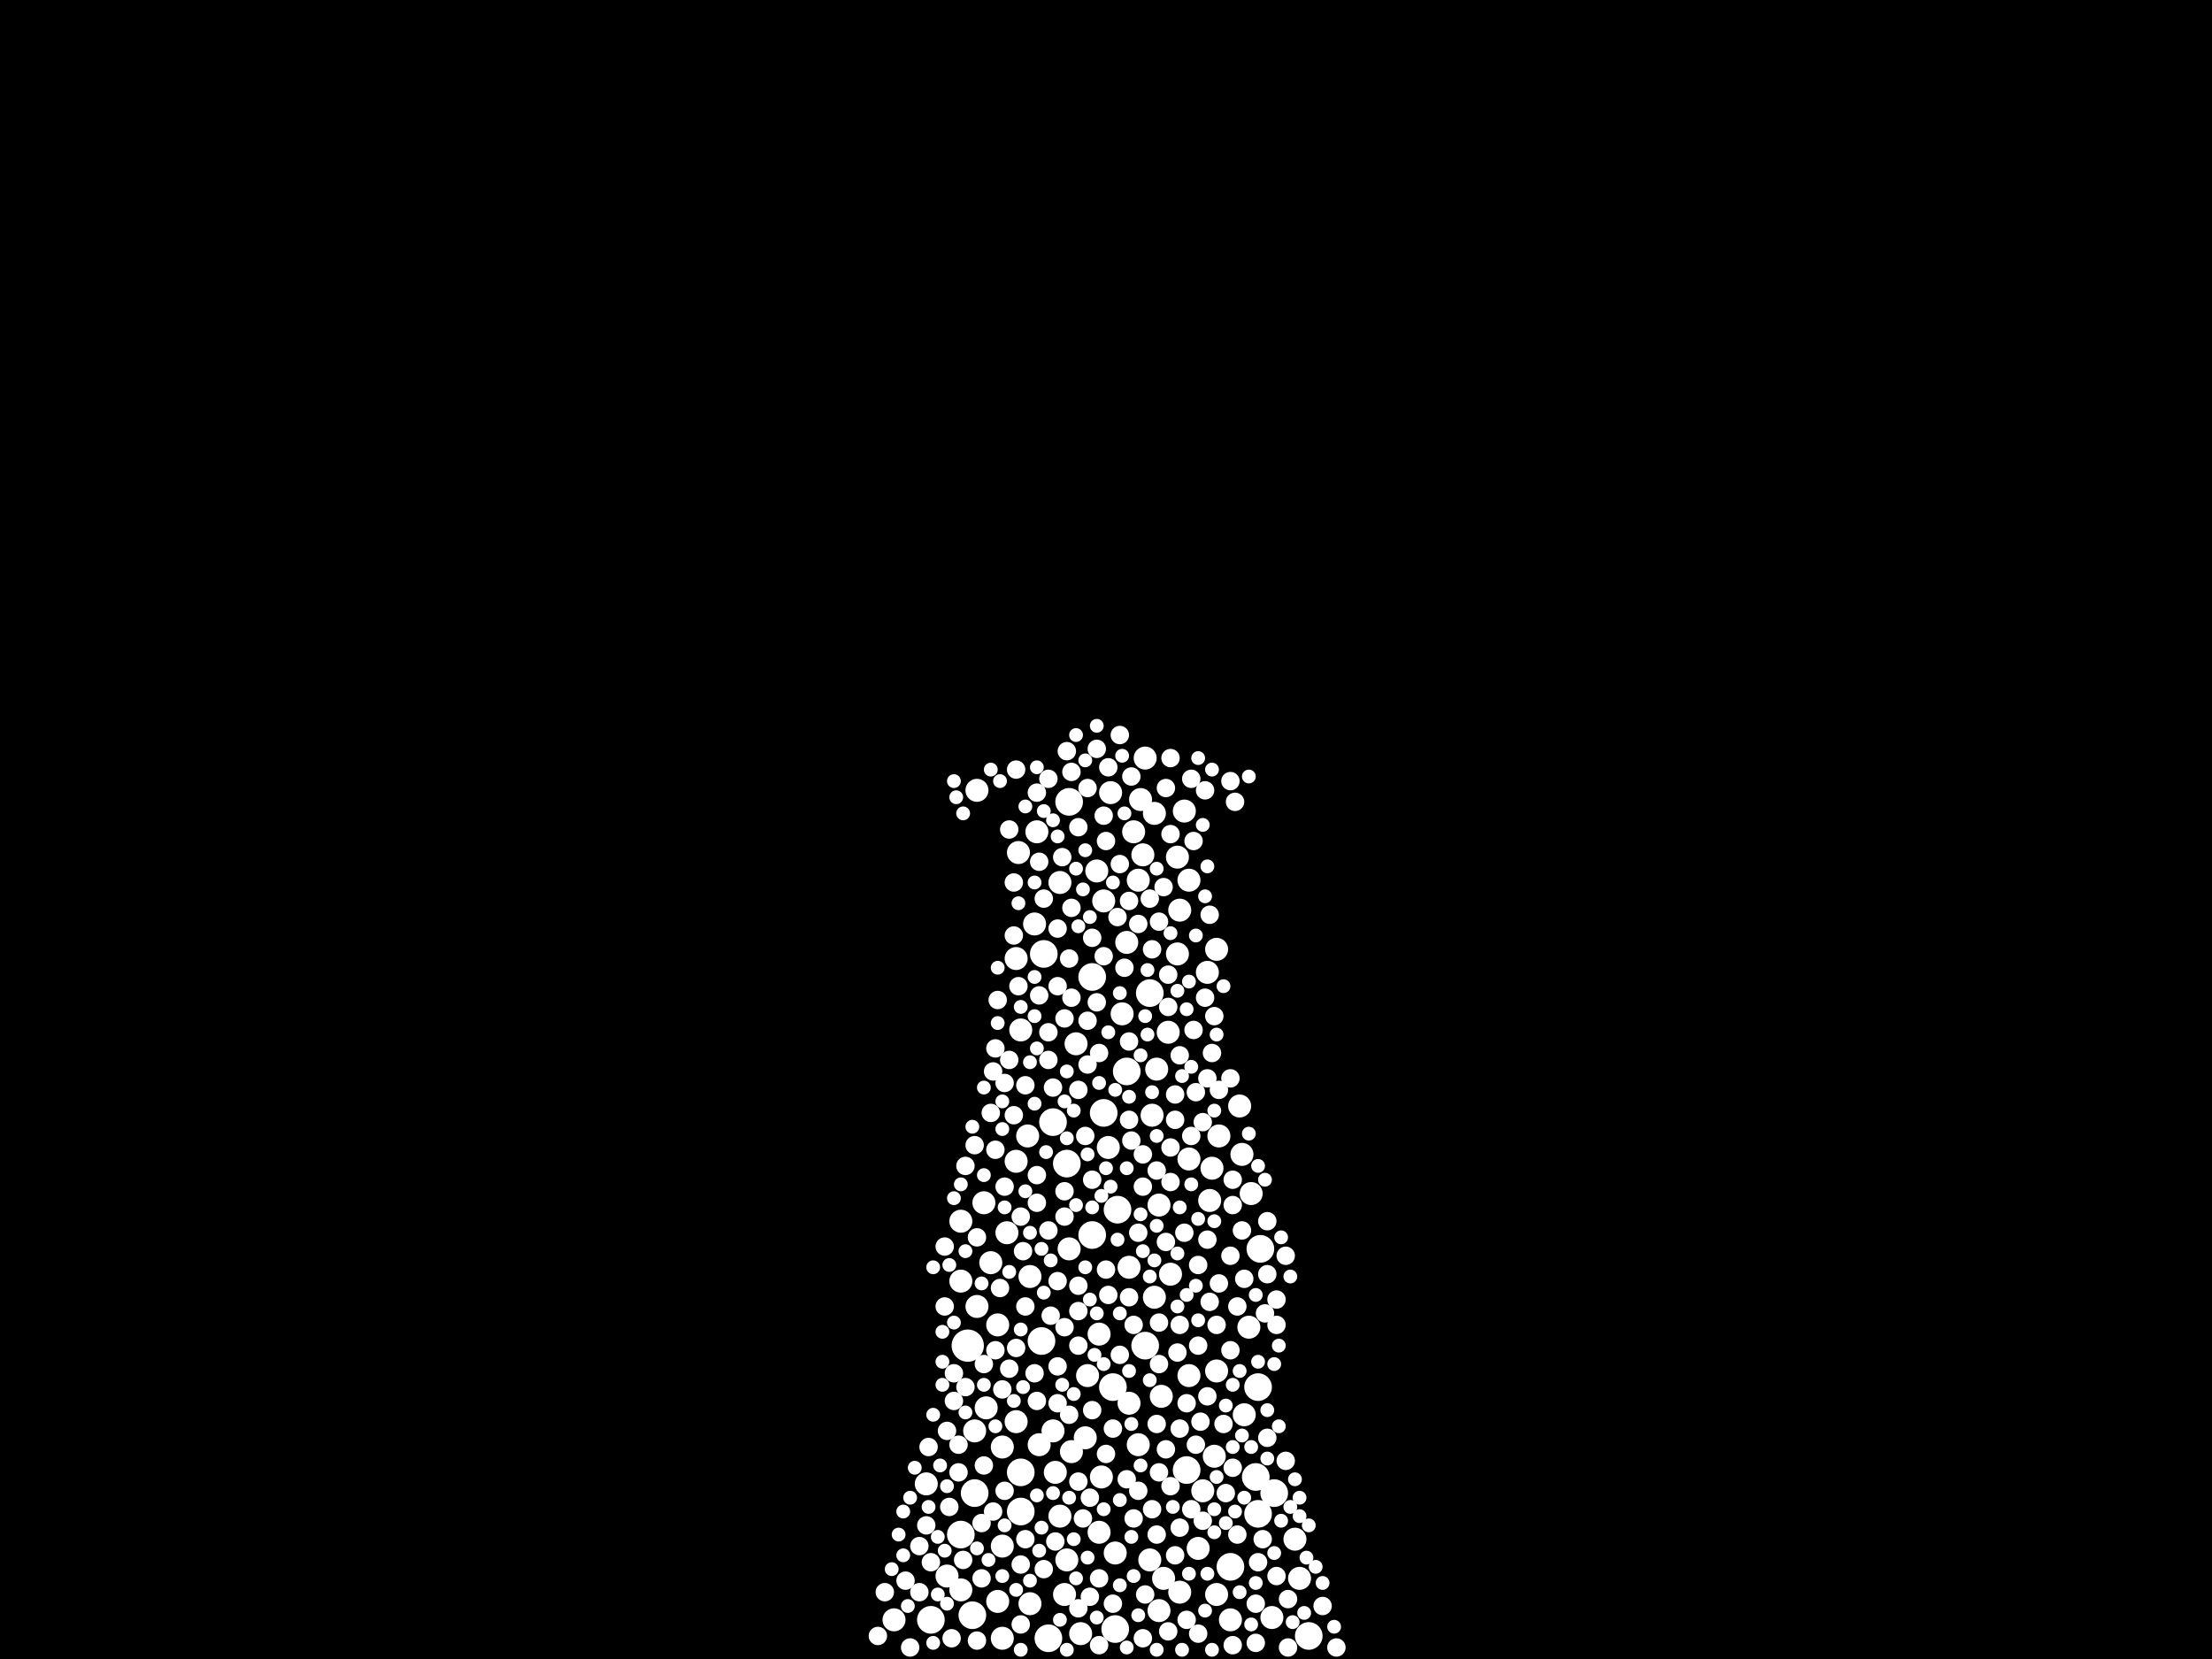 <?xml version="1.0" encoding="utf-8"?>
<svg xmlns="http://www.w3.org/2000/svg"
     xmlns:xlink="http://www.w3.org/1999/xlink" width="1920" height="1440" >

            <defs>
            <style type="text/css"><![CDATA[
circle {stroke: none;}
.c0 {fill: #FFFFFF;}
]]></style>
            </defs>
<rect x="0" y="0" width="1920" height="1440" fill="black"/>
<circle cx="840" cy="1168" r="14" class="c0"/>
<circle cx="1136" cy="1420" r="12" class="c0"/>
<circle cx="910" cy="1422" r="12" class="c0"/>
<circle cx="808" cy="1406" r="12" class="c0"/>
<circle cx="928" cy="696" r="12" class="c0"/>
<circle cx="958" cy="966" r="12" class="c0"/>
<circle cx="904" cy="1164" r="12" class="c0"/>
<circle cx="914" cy="974" r="12" class="c0"/>
<circle cx="926" cy="1010" r="12" class="c0"/>
<circle cx="1092" cy="1204" r="12" class="c0"/>
<circle cx="886" cy="1312" r="12" class="c0"/>
<circle cx="886" cy="1278" r="12" class="c0"/>
<circle cx="1092" cy="1314" r="12" class="c0"/>
<circle cx="978" cy="930" r="12" class="c0"/>
<circle cx="966" cy="1204" r="12" class="c0"/>
<circle cx="1094" cy="1084" r="12" class="c0"/>
<circle cx="948" cy="848" r="12" class="c0"/>
<circle cx="834" cy="1332" r="12" class="c0"/>
<circle cx="970" cy="1050" r="12" class="c0"/>
<circle cx="844" cy="1402" r="12" class="c0"/>
<circle cx="994" cy="1168" r="12" class="c0"/>
<circle cx="1068" cy="1360" r="12" class="c0"/>
<circle cx="1090" cy="1282" r="12" class="c0"/>
<circle cx="948" cy="1072" r="12" class="c0"/>
<circle cx="1106" cy="1296" r="12" class="c0"/>
<circle cx="998" cy="862" r="12" class="c0"/>
<circle cx="906" cy="828" r="12" class="c0"/>
<circle cx="846" cy="1296" r="12" class="c0"/>
<circle cx="968" cy="1414" r="12" class="c0"/>
<circle cx="1030" cy="1276" r="12" class="c0"/>
<circle cx="1032" cy="764" r="10" class="c0"/>
<circle cx="988" cy="764" r="10" class="c0"/>
<circle cx="1002" cy="706" r="10" class="c0"/>
<circle cx="984" cy="722" r="10" class="c0"/>
<circle cx="944" cy="1194" r="10" class="c0"/>
<circle cx="1032" cy="1194" r="10" class="c0"/>
<circle cx="924" cy="1384" r="10" class="c0"/>
<circle cx="848" cy="686" r="10" class="c0"/>
<circle cx="990" cy="694" r="10" class="c0"/>
<circle cx="1028" cy="704" r="10" class="c0"/>
<circle cx="920" cy="766" r="10" class="c0"/>
<circle cx="902" cy="1254" r="10" class="c0"/>
<circle cx="892" cy="986" r="10" class="c0"/>
<circle cx="1050" cy="1042" r="10" class="c0"/>
<circle cx="1014" cy="896" r="10" class="c0"/>
<circle cx="776" cy="1406" r="10" class="c0"/>
<circle cx="1006" cy="1046" r="10" class="c0"/>
<circle cx="848" cy="1134" r="10" class="c0"/>
<circle cx="870" cy="1256" r="10" class="c0"/>
<circle cx="1016" cy="1106" r="10" class="c0"/>
<circle cx="934" cy="906" r="10" class="c0"/>
<circle cx="1000" cy="968" r="10" class="c0"/>
<circle cx="854" cy="1044" r="10" class="c0"/>
<circle cx="866" cy="1150" r="10" class="c0"/>
<circle cx="804" cy="1288" r="10" class="c0"/>
<circle cx="1078" cy="1002" r="10" class="c0"/>
<circle cx="958" cy="782" r="10" class="c0"/>
<circle cx="834" cy="1112" r="10" class="c0"/>
<circle cx="894" cy="1392" r="10" class="c0"/>
<circle cx="942" cy="1248" r="10" class="c0"/>
<circle cx="1040" cy="1344" r="10" class="c0"/>
<circle cx="1044" cy="1294" r="10" class="c0"/>
<circle cx="882" cy="832" r="10" class="c0"/>
<circle cx="1056" cy="1384" r="10" class="c0"/>
<circle cx="1022" cy="828" r="10" class="c0"/>
<circle cx="894" cy="1108" r="10" class="c0"/>
<circle cx="988" cy="1254" r="10" class="c0"/>
<circle cx="1056" cy="1190" r="10" class="c0"/>
<circle cx="928" cy="1084" r="10" class="c0"/>
<circle cx="1002" cy="1126" r="10" class="c0"/>
<circle cx="898" cy="802" r="10" class="c0"/>
<circle cx="1004" cy="928" r="10" class="c0"/>
<circle cx="968" cy="1348" r="10" class="c0"/>
<circle cx="954" cy="1330" r="10" class="c0"/>
<circle cx="980" cy="1218" r="10" class="c0"/>
<circle cx="870" cy="1342" r="10" class="c0"/>
<circle cx="1084" cy="1152" r="10" class="c0"/>
<circle cx="930" cy="1260" r="10" class="c0"/>
<circle cx="926" cy="1354" r="10" class="c0"/>
<circle cx="962" cy="996" r="10" class="c0"/>
<circle cx="1058" cy="986" r="10" class="c0"/>
<circle cx="900" cy="722" r="10" class="c0"/>
<circle cx="1054" cy="1264" r="10" class="c0"/>
<circle cx="870" cy="1422" r="10" class="c0"/>
<circle cx="920" cy="1316" r="10" class="c0"/>
<circle cx="1022" cy="744" r="10" class="c0"/>
<circle cx="1086" cy="1036" r="10" class="c0"/>
<circle cx="1068" cy="1406" r="10" class="c0"/>
<circle cx="856" cy="1222" r="10" class="c0"/>
<circle cx="1032" cy="1006" r="10" class="c0"/>
<circle cx="1052" cy="1014" r="10" class="c0"/>
<circle cx="938" cy="1418" r="10" class="c0"/>
<circle cx="1104" cy="1404" r="10" class="c0"/>
<circle cx="994" cy="658" r="10" class="c0"/>
<circle cx="978" cy="818" r="10" class="c0"/>
<circle cx="846" cy="1242" r="10" class="c0"/>
<circle cx="1008" cy="1212" r="10" class="c0"/>
<circle cx="980" cy="1100" r="10" class="c0"/>
<circle cx="974" cy="880" r="10" class="c0"/>
<circle cx="834" cy="1380" r="10" class="c0"/>
<circle cx="954" cy="1158" r="10" class="c0"/>
<circle cx="956" cy="1282" r="10" class="c0"/>
<circle cx="886" cy="894" r="10" class="c0"/>
<circle cx="1056" cy="824" r="10" class="c0"/>
<circle cx="914" cy="1242" r="10" class="c0"/>
<circle cx="822" cy="1368" r="10" class="c0"/>
<circle cx="834" cy="1060" r="10" class="c0"/>
<circle cx="1024" cy="790" r="10" class="c0"/>
<circle cx="1076" cy="960" r="10" class="c0"/>
<circle cx="1124" cy="1336" r="10" class="c0"/>
<circle cx="860" cy="1096" r="10" class="c0"/>
<circle cx="916" cy="1278" r="10" class="c0"/>
<circle cx="866" cy="1390" r="10" class="c0"/>
<circle cx="1010" cy="1370" r="10" class="c0"/>
<circle cx="952" cy="756" r="10" class="c0"/>
<circle cx="1006" cy="1398" r="10" class="c0"/>
<circle cx="882" cy="1008" r="10" class="c0"/>
<circle cx="964" cy="688" r="10" class="c0"/>
<circle cx="1128" cy="1370" r="10" class="c0"/>
<circle cx="1024" cy="1382" r="10" class="c0"/>
<circle cx="874" cy="1070" r="10" class="c0"/>
<circle cx="992" cy="742" r="10" class="c0"/>
<circle cx="998" cy="1354" r="10" class="c0"/>
<circle cx="884" cy="740" r="10" class="c0"/>
<circle cx="1048" cy="844" r="10" class="c0"/>
<circle cx="1080" cy="1228" r="10" class="c0"/>
<circle cx="882" cy="1234" r="10" class="c0"/>
<circle cx="1040" cy="1418" r="8" class="c0"/>
<circle cx="954" cy="1370" r="8" class="c0"/>
<circle cx="910" cy="676" r="8" class="c0"/>
<circle cx="962" cy="666" r="8" class="c0"/>
<circle cx="944" cy="924" r="8" class="c0"/>
<circle cx="910" cy="920" r="8" class="c0"/>
<circle cx="1004" cy="1236" r="8" class="c0"/>
<circle cx="902" cy="864" r="8" class="c0"/>
<circle cx="804" cy="1324" r="8" class="c0"/>
<circle cx="820" cy="1082" r="8" class="c0"/>
<circle cx="914" cy="944" r="8" class="c0"/>
<circle cx="890" cy="942" r="8" class="c0"/>
<circle cx="1148" cy="1394" r="8" class="c0"/>
<circle cx="966" cy="1240" r="8" class="c0"/>
<circle cx="972" cy="638" r="8" class="c0"/>
<circle cx="1012" cy="684" r="8" class="c0"/>
<circle cx="984" cy="1318" r="8" class="c0"/>
<circle cx="1028" cy="1070" r="8" class="c0"/>
<circle cx="1034" cy="676" r="8" class="c0"/>
<circle cx="924" cy="884" r="8" class="c0"/>
<circle cx="992" cy="1002" r="8" class="c0"/>
<circle cx="838" cy="1012" r="8" class="c0"/>
<circle cx="1038" cy="948" r="8" class="c0"/>
<circle cx="876" cy="1188" r="8" class="c0"/>
<circle cx="886" cy="1358" r="8" class="c0"/>
<circle cx="954" cy="914" r="8" class="c0"/>
<circle cx="936" cy="946" r="8" class="c0"/>
<circle cx="1044" cy="1320" r="8" class="c0"/>
<circle cx="828" cy="1192" r="8" class="c0"/>
<circle cx="1040" cy="1168" r="8" class="c0"/>
<circle cx="798" cy="1382" r="8" class="c0"/>
<circle cx="918" cy="1218" r="8" class="c0"/>
<circle cx="1014" cy="874" r="8" class="c0"/>
<circle cx="1048" cy="1212" r="8" class="c0"/>
<circle cx="888" cy="1086" r="8" class="c0"/>
<circle cx="928" cy="832" r="8" class="c0"/>
<circle cx="988" cy="1294" r="8" class="c0"/>
<circle cx="828" cy="1216" r="8" class="c0"/>
<circle cx="860" cy="966" r="8" class="c0"/>
<circle cx="924" cy="1152" r="8" class="c0"/>
<circle cx="1116" cy="1268" r="8" class="c0"/>
<circle cx="984" cy="1150" r="8" class="c0"/>
<circle cx="836" cy="1354" r="8" class="c0"/>
<circle cx="930" cy="788" r="8" class="c0"/>
<circle cx="846" cy="994" r="8" class="c0"/>
<circle cx="1058" cy="946" r="8" class="c0"/>
<circle cx="992" cy="1030" r="8" class="c0"/>
<circle cx="900" cy="1216" r="8" class="c0"/>
<circle cx="1068" cy="1090" r="8" class="c0"/>
<circle cx="880" cy="766" r="8" class="c0"/>
<circle cx="966" cy="1392" r="8" class="c0"/>
<circle cx="1004" cy="1332" r="8" class="c0"/>
<circle cx="1096" cy="1336" r="8" class="c0"/>
<circle cx="936" cy="1138" r="8" class="c0"/>
<circle cx="872" cy="940" r="8" class="c0"/>
<circle cx="1054" cy="882" r="8" class="c0"/>
<circle cx="936" cy="1116" r="8" class="c0"/>
<circle cx="1020" cy="950" r="8" class="c0"/>
<circle cx="1058" cy="1114" r="8" class="c0"/>
<circle cx="882" cy="668" r="8" class="c0"/>
<circle cx="832" cy="1254" r="8" class="c0"/>
<circle cx="1012" cy="1078" r="8" class="c0"/>
<circle cx="886" cy="1410" r="8" class="c0"/>
<circle cx="930" cy="866" r="8" class="c0"/>
<circle cx="886" cy="1056" r="8" class="c0"/>
<circle cx="1070" cy="1428" r="8" class="c0"/>
<circle cx="944" cy="684" r="8" class="c0"/>
<circle cx="1074" cy="1332" r="8" class="c0"/>
<circle cx="948" cy="1024" r="8" class="c0"/>
<circle cx="906" cy="1362" r="8" class="c0"/>
<circle cx="952" cy="650" r="8" class="c0"/>
<circle cx="936" cy="1286" r="8" class="c0"/>
<circle cx="866" cy="868" r="8" class="c0"/>
<circle cx="960" cy="1262" r="8" class="c0"/>
<circle cx="1080" cy="1110" r="8" class="c0"/>
<circle cx="882" cy="1170" r="8" class="c0"/>
<circle cx="1048" cy="936" r="8" class="c0"/>
<circle cx="1090" cy="1426" r="8" class="c0"/>
<circle cx="808" cy="1356" r="8" class="c0"/>
<circle cx="898" cy="1192" r="8" class="c0"/>
<circle cx="890" cy="1134" r="8" class="c0"/>
<circle cx="1098" cy="1140" r="8" class="c0"/>
<circle cx="1068" cy="678" r="8" class="c0"/>
<circle cx="946" cy="1300" r="8" class="c0"/>
<circle cx="824" cy="1308" r="8" class="c0"/>
<circle cx="1006" cy="1278" r="8" class="c0"/>
<circle cx="922" cy="744" r="8" class="c0"/>
<circle cx="1042" cy="1234" r="8" class="c0"/>
<circle cx="906" cy="780" r="8" class="c0"/>
<circle cx="876" cy="920" r="8" class="c0"/>
<circle cx="1044" cy="974" r="8" class="c0"/>
<circle cx="1100" cy="1106" r="8" class="c0"/>
<circle cx="988" cy="1070" r="8" class="c0"/>
<circle cx="1090" cy="1392" r="8" class="c0"/>
<circle cx="864" cy="998" r="8" class="c0"/>
<circle cx="864" cy="910" r="8" class="c0"/>
<circle cx="976" cy="840" r="8" class="c0"/>
<circle cx="948" cy="1224" r="8" class="c0"/>
<circle cx="1024" cy="1150" r="8" class="c0"/>
<circle cx="790" cy="1430" r="8" class="c0"/>
<circle cx="980" cy="904" r="8" class="c0"/>
<circle cx="1006" cy="1148" r="8" class="c0"/>
<circle cx="1040" cy="1098" r="8" class="c0"/>
<circle cx="1014" cy="1416" r="8" class="c0"/>
<circle cx="1050" cy="1130" r="8" class="c0"/>
<circle cx="924" cy="1034" r="8" class="c0"/>
<circle cx="958" cy="708" r="8" class="c0"/>
<circle cx="994" cy="1384" r="8" class="c0"/>
<circle cx="910" cy="1068" r="8" class="c0"/>
<circle cx="926" cy="652" r="8" class="c0"/>
<circle cx="1030" cy="1406" r="8" class="c0"/>
<circle cx="1118" cy="1388" r="8" class="c0"/>
<circle cx="970" cy="796" r="8" class="c0"/>
<circle cx="1036" cy="730" r="8" class="c0"/>
<circle cx="960" cy="1102" r="8" class="c0"/>
<circle cx="852" cy="1370" r="8" class="c0"/>
<circle cx="1078" cy="1068" r="8" class="c0"/>
<circle cx="992" cy="1422" r="8" class="c0"/>
<circle cx="980" cy="782" r="8" class="c0"/>
<circle cx="762" cy="1420" r="8" class="c0"/>
<circle cx="1024" cy="916" r="8" class="c0"/>
<circle cx="980" cy="972" r="8" class="c0"/>
<circle cx="1034" cy="986" r="8" class="c0"/>
<circle cx="1064" cy="1296" r="8" class="c0"/>
<circle cx="820" cy="1134" r="8" class="c0"/>
<circle cx="1118" cy="1430" r="8" class="c0"/>
<circle cx="806" cy="1256" r="8" class="c0"/>
<circle cx="826" cy="1422" r="8" class="c0"/>
<circle cx="1074" cy="1134" r="8" class="c0"/>
<circle cx="980" cy="1126" r="8" class="c0"/>
<circle cx="960" cy="730" r="8" class="c0"/>
<circle cx="1036" cy="894" r="8" class="c0"/>
<circle cx="918" cy="806" r="8" class="c0"/>
<circle cx="1024" cy="1240" r="8" class="c0"/>
<circle cx="1072" cy="696" r="8" class="c0"/>
<circle cx="1068" cy="1172" r="8" class="c0"/>
<circle cx="900" cy="688" r="8" class="c0"/>
<circle cx="1052" cy="914" r="8" class="c0"/>
<circle cx="972" cy="1176" r="8" class="c0"/>
<circle cx="998" cy="780" r="8" class="c0"/>
<circle cx="1100" cy="1248" r="8" class="c0"/>
<circle cx="1006" cy="800" r="8" class="c0"/>
<circle cx="902" cy="748" r="8" class="c0"/>
<circle cx="948" cy="814" r="8" class="c0"/>
<circle cx="918" cy="856" r="8" class="c0"/>
<circle cx="954" cy="1428" r="8" class="c0"/>
<circle cx="1070" cy="1024" r="8" class="c0"/>
<circle cx="1010" cy="770" r="8" class="c0"/>
<circle cx="1046" cy="866" r="8" class="c0"/>
<circle cx="1056" cy="1150" r="8" class="c0"/>
<circle cx="1116" cy="1090" r="8" class="c0"/>
<circle cx="1030" cy="1218" r="8" class="c0"/>
<circle cx="1016" cy="996" r="8" class="c0"/>
<circle cx="854" cy="1184" r="8" class="c0"/>
<circle cx="912" cy="1142" r="8" class="c0"/>
<circle cx="1034" cy="1310" r="8" class="c0"/>
<circle cx="1012" cy="1258" r="8" class="c0"/>
<circle cx="942" cy="986" r="8" class="c0"/>
<circle cx="972" cy="750" r="8" class="c0"/>
<circle cx="944" cy="886" r="8" class="c0"/>
<circle cx="900" cy="1020" r="8" class="c0"/>
<circle cx="962" cy="1124" r="8" class="c0"/>
<circle cx="1046" cy="686" r="8" class="c0"/>
<circle cx="910" cy="896" r="8" class="c0"/>
<circle cx="1024" cy="1326" r="8" class="c0"/>
<circle cx="988" cy="802" r="8" class="c0"/>
<circle cx="854" cy="1272" r="8" class="c0"/>
<circle cx="876" cy="720" r="8" class="c0"/>
<circle cx="870" cy="1206" r="8" class="c0"/>
<circle cx="1038" cy="1254" r="8" class="c0"/>
<circle cx="1016" cy="658" r="8" class="c0"/>
<circle cx="1068" cy="936" r="8" class="c0"/>
<circle cx="890" cy="1336" r="8" class="c0"/>
<circle cx="1016" cy="1290" r="8" class="c0"/>
<circle cx="1020" cy="1350" r="8" class="c0"/>
<circle cx="1108" cy="1128" r="8" class="c0"/>
<circle cx="798" cy="1342" r="8" class="c0"/>
<circle cx="1048" cy="1076" r="8" class="c0"/>
<circle cx="1100" cy="1060" r="8" class="c0"/>
<circle cx="918" cy="1112" r="8" class="c0"/>
<circle cx="1050" cy="794" r="8" class="c0"/>
<circle cx="838" cy="1204" r="8" class="c0"/>
<circle cx="928" cy="1228" r="8" class="c0"/>
<circle cx="1004" cy="1016" r="8" class="c0"/>
<circle cx="768" cy="1382" r="8" class="c0"/>
<circle cx="952" cy="870" r="8" class="c0"/>
<circle cx="900" cy="1044" r="8" class="c0"/>
<circle cx="868" cy="1118" r="8" class="c0"/>
<circle cx="936" cy="718" r="8" class="c0"/>
<circle cx="864" cy="1172" r="8" class="c0"/>
<circle cx="822" cy="1242" r="8" class="c0"/>
<circle cx="1108" cy="1368" r="8" class="c0"/>
<circle cx="1016" cy="724" r="8" class="c0"/>
<circle cx="1092" cy="1356" r="8" class="c0"/>
<circle cx="1014" cy="846" r="8" class="c0"/>
<circle cx="872" cy="1294" r="8" class="c0"/>
<circle cx="916" cy="1338" r="8" class="c0"/>
<circle cx="958" cy="830" r="8" class="c0"/>
<circle cx="862" cy="930" r="8" class="c0"/>
<circle cx="862" cy="1312" r="8" class="c0"/>
<circle cx="1022" cy="1174" r="8" class="c0"/>
<circle cx="1070" cy="1046" r="8" class="c0"/>
<circle cx="872" cy="1030" r="8" class="c0"/>
<circle cx="832" cy="1278" r="8" class="c0"/>
<circle cx="1006" cy="1184" r="8" class="c0"/>
<circle cx="936" cy="1396" r="8" class="c0"/>
<circle cx="936" cy="1168" r="8" class="c0"/>
<circle cx="978" cy="1284" r="8" class="c0"/>
<circle cx="848" cy="1074" r="8" class="c0"/>
<circle cx="1020" cy="972" r="8" class="c0"/>
<circle cx="880" cy="968" r="8" class="c0"/>
<circle cx="946" cy="1386" r="8" class="c0"/>
<circle cx="924" cy="1056" r="8" class="c0"/>
<circle cx="1062" cy="1236" r="8" class="c0"/>
<circle cx="918" cy="1186" r="8" class="c0"/>
<circle cx="884" cy="856" r="8" class="c0"/>
<circle cx="1160" cy="1430" r="8" class="c0"/>
<circle cx="982" cy="990" r="8" class="c0"/>
<circle cx="880" cy="812" r="8" class="c0"/>
<circle cx="1000" cy="1310" r="8" class="c0"/>
<circle cx="1108" cy="1150" r="8" class="c0"/>
<circle cx="940" cy="1318" r="8" class="c0"/>
<circle cx="1070" cy="1274" r="8" class="c0"/>
<circle cx="848" cy="1424" r="8" class="c0"/>
<circle cx="852" cy="1322" r="8" class="c0"/>
<circle cx="786" cy="1372" r="8" class="c0"/>
<circle cx="982" cy="674" r="8" class="c0"/>
<circle cx="1016" cy="1026" r="8" class="c0"/>
<circle cx="1000" cy="824" r="8" class="c0"/>
<circle cx="930" cy="670" r="8" class="c0"/>
<circle cx="886" cy="1154" r="6" class="c0"/>
<circle cx="920" cy="1406" r="6" class="c0"/>
<circle cx="820" cy="1346" r="6" class="c0"/>
<circle cx="1030" cy="1124" r="6" class="c0"/>
<circle cx="890" cy="700" r="6" class="c0"/>
<circle cx="886" cy="874" r="6" class="c0"/>
<circle cx="1070" cy="1202" r="6" class="c0"/>
<circle cx="998" cy="1198" r="6" class="c0"/>
<circle cx="1098" cy="1024" r="6" class="c0"/>
<circle cx="828" cy="678" r="6" class="c0"/>
<circle cx="964" cy="1030" r="6" class="c0"/>
<circle cx="1110" cy="1168" r="6" class="c0"/>
<circle cx="810" cy="1100" r="6" class="c0"/>
<circle cx="980" cy="952" r="6" class="c0"/>
<circle cx="944" cy="1352" r="6" class="c0"/>
<circle cx="932" cy="964" r="6" class="c0"/>
<circle cx="928" cy="1300" r="6" class="c0"/>
<circle cx="970" cy="1076" r="6" class="c0"/>
<circle cx="854" cy="944" r="6" class="c0"/>
<circle cx="1038" cy="812" r="6" class="c0"/>
<circle cx="884" cy="784" r="6" class="c0"/>
<circle cx="1092" cy="1182" r="6" class="c0"/>
<circle cx="822" cy="1392" r="6" class="c0"/>
<circle cx="1076" cy="1382" r="6" class="c0"/>
<circle cx="1046" cy="778" r="6" class="c0"/>
<circle cx="1128" cy="1300" r="6" class="c0"/>
<circle cx="868" cy="678" r="6" class="c0"/>
<circle cx="900" cy="1298" r="6" class="c0"/>
<circle cx="784" cy="1312" r="6" class="c0"/>
<circle cx="854" cy="1020" r="6" class="c0"/>
<circle cx="1134" cy="1352" r="6" class="c0"/>
<circle cx="806" cy="1308" r="6" class="c0"/>
<circle cx="932" cy="1210" r="6" class="c0"/>
<circle cx="912" cy="1094" r="6" class="c0"/>
<circle cx="866" cy="888" r="6" class="c0"/>
<circle cx="1086" cy="1256" r="6" class="c0"/>
<circle cx="954" cy="940" r="6" class="c0"/>
<circle cx="1054" cy="964" r="6" class="c0"/>
<circle cx="886" cy="1432" r="6" class="c0"/>
<circle cx="836" cy="706" r="6" class="c0"/>
<circle cx="972" cy="1376" r="6" class="c0"/>
<circle cx="1024" cy="1048" r="6" class="c0"/>
<circle cx="934" cy="1370" r="6" class="c0"/>
<circle cx="942" cy="738" r="6" class="c0"/>
<circle cx="972" cy="862" r="6" class="c0"/>
<circle cx="818" cy="1156" r="6" class="c0"/>
<circle cx="908" cy="1000" r="6" class="c0"/>
<circle cx="1026" cy="1432" r="6" class="c0"/>
<circle cx="984" cy="1368" r="6" class="c0"/>
<circle cx="980" cy="1190" r="6" class="c0"/>
<circle cx="1018" cy="1308" r="6" class="c0"/>
<circle cx="944" cy="1002" r="6" class="c0"/>
<circle cx="906" cy="704" r="6" class="c0"/>
<circle cx="988" cy="1402" r="6" class="c0"/>
<circle cx="914" cy="712" r="6" class="c0"/>
<circle cx="898" cy="848" r="6" class="c0"/>
<circle cx="1032" cy="852" r="6" class="c0"/>
<circle cx="794" cy="1274" r="6" class="c0"/>
<circle cx="870" cy="1368" r="6" class="c0"/>
<circle cx="1132" cy="1400" r="6" class="c0"/>
<circle cx="780" cy="1332" r="6" class="c0"/>
<circle cx="962" cy="896" r="6" class="c0"/>
<circle cx="934" cy="638" r="6" class="c0"/>
<circle cx="1052" cy="668" r="6" class="c0"/>
<circle cx="784" cy="1350" r="6" class="c0"/>
<circle cx="810" cy="1228" r="6" class="c0"/>
<circle cx="1054" cy="1060" r="6" class="c0"/>
<circle cx="1124" cy="1284" r="6" class="c0"/>
<circle cx="948" cy="1048" r="6" class="c0"/>
<circle cx="978" cy="1014" r="6" class="c0"/>
<circle cx="968" cy="946" r="6" class="c0"/>
<circle cx="1052" cy="1432" r="6" class="c0"/>
<circle cx="994" cy="882" r="6" class="c0"/>
<circle cx="1040" cy="1058" r="6" class="c0"/>
<circle cx="864" cy="1238" r="6" class="c0"/>
<circle cx="1136" cy="1324" r="6" class="c0"/>
<circle cx="1034" cy="1028" r="6" class="c0"/>
<circle cx="870" cy="980" r="6" class="c0"/>
<circle cx="834" cy="1028" r="6" class="c0"/>
<circle cx="946" cy="796" r="6" class="c0"/>
<circle cx="898" cy="958" r="6" class="c0"/>
<circle cx="866" cy="840" r="6" class="c0"/>
<circle cx="810" cy="1426" r="6" class="c0"/>
<circle cx="1084" cy="674" r="6" class="c0"/>
<circle cx="898" cy="882" r="6" class="c0"/>
<circle cx="828" cy="1148" r="6" class="c0"/>
<circle cx="1158" cy="1412" r="6" class="c0"/>
<circle cx="1148" cy="1374" r="6" class="c0"/>
<circle cx="1112" cy="1074" r="6" class="c0"/>
<circle cx="816" cy="1272" r="6" class="c0"/>
<circle cx="998" cy="1108" r="6" class="c0"/>
<circle cx="1106" cy="1348" r="6" class="c0"/>
<circle cx="1022" cy="1088" r="6" class="c0"/>
<circle cx="860" cy="668" r="6" class="c0"/>
<circle cx="1092" cy="1012" r="6" class="c0"/>
<circle cx="922" cy="1202" r="6" class="c0"/>
<circle cx="1046" cy="1398" r="6" class="c0"/>
<circle cx="1090" cy="1374" r="6" class="c0"/>
<circle cx="1100" cy="1224" r="6" class="c0"/>
<circle cx="1048" cy="752" r="6" class="c0"/>
<circle cx="1022" cy="860" r="6" class="c0"/>
<circle cx="844" cy="978" r="6" class="c0"/>
<circle cx="1122" cy="1408" r="6" class="c0"/>
<circle cx="1030" cy="876" r="6" class="c0"/>
<circle cx="990" cy="916" r="6" class="c0"/>
<circle cx="926" cy="930" r="6" class="c0"/>
<circle cx="838" cy="1086" r="6" class="c0"/>
<circle cx="1090" cy="1124" r="6" class="c0"/>
<circle cx="1070" cy="1256" r="6" class="c0"/>
<circle cx="972" cy="1302" r="6" class="c0"/>
<circle cx="1038" cy="1116" r="6" class="c0"/>
<circle cx="1112" cy="1320" r="6" class="c0"/>
<circle cx="1076" cy="1190" r="6" class="c0"/>
<circle cx="976" cy="706" r="6" class="c0"/>
<circle cx="1004" cy="1064" r="6" class="c0"/>
<circle cx="990" cy="1272" r="6" class="c0"/>
<circle cx="982" cy="1334" r="6" class="c0"/>
<circle cx="1048" cy="1366" r="6" class="c0"/>
<circle cx="1062" cy="856" r="6" class="c0"/>
<circle cx="1084" cy="984" r="6" class="c0"/>
<circle cx="1120" cy="1108" r="6" class="c0"/>
<circle cx="790" cy="1300" r="6" class="c0"/>
<circle cx="1000" cy="948" r="6" class="c0"/>
<circle cx="996" cy="842" r="6" class="c0"/>
<circle cx="890" cy="1034" r="6" class="c0"/>
<circle cx="828" cy="1040" r="6" class="c0"/>
<circle cx="946" cy="1128" r="6" class="c0"/>
<circle cx="774" cy="1362" r="6" class="c0"/>
<circle cx="1120" cy="1308" r="6" class="c0"/>
<circle cx="894" cy="1372" r="6" class="c0"/>
<circle cx="1054" cy="1330" r="6" class="c0"/>
<circle cx="924" cy="956" r="6" class="c0"/>
<circle cx="906" cy="1122" r="6" class="c0"/>
<circle cx="972" cy="1140" r="6" class="c0"/>
<circle cx="918" cy="726" r="6" class="c0"/>
<circle cx="1040" cy="1146" r="6" class="c0"/>
<circle cx="926" cy="988" r="6" class="c0"/>
<circle cx="894" cy="922" r="6" class="c0"/>
<circle cx="990" cy="1054" r="6" class="c0"/>
<circle cx="1040" cy="658" r="6" class="c0"/>
<circle cx="880" cy="1216" r="6" class="c0"/>
<circle cx="882" cy="1380" r="6" class="c0"/>
<circle cx="1142" cy="1360" r="6" class="c0"/>
<circle cx="934" cy="1046" r="6" class="c0"/>
<circle cx="876" cy="1104" r="6" class="c0"/>
<circle cx="958" cy="1184" r="6" class="c0"/>
<circle cx="952" cy="1404" r="6" class="c0"/>
<circle cx="814" cy="1384" r="6" class="c0"/>
<circle cx="818" cy="1182" r="6" class="c0"/>
<circle cx="1080" cy="1300" r="6" class="c0"/>
<circle cx="992" cy="1086" r="6" class="c0"/>
<circle cx="956" cy="1038" r="6" class="c0"/>
<circle cx="942" cy="660" r="6" class="c0"/>
<circle cx="904" cy="1326" r="6" class="c0"/>
<circle cx="858" cy="1354" r="6" class="c0"/>
<circle cx="900" cy="666" r="6" class="c0"/>
<circle cx="942" cy="1100" r="6" class="c0"/>
<circle cx="1032" cy="1366" r="6" class="c0"/>
<circle cx="1072" cy="1312" r="6" class="c0"/>
<circle cx="830" cy="692" r="6" class="c0"/>
<circle cx="978" cy="1430" r="6" class="c0"/>
<circle cx="838" cy="1226" r="6" class="c0"/>
<circle cx="1004" cy="986" r="6" class="c0"/>
<circle cx="958" cy="1310" r="6" class="c0"/>
<circle cx="1004" cy="754" r="6" class="c0"/>
<circle cx="1054" cy="1310" r="6" class="c0"/>
<circle cx="818" cy="1202" r="6" class="c0"/>
<circle cx="1002" cy="1094" r="6" class="c0"/>
<circle cx="894" cy="1070" r="6" class="c0"/>
<circle cx="932" cy="1336" r="6" class="c0"/>
<circle cx="888" cy="1204" r="6" class="c0"/>
<circle cx="1026" cy="934" r="6" class="c0"/>
<circle cx="982" cy="1236" r="6" class="c0"/>
<circle cx="900" cy="910" r="6" class="c0"/>
<circle cx="1016" cy="810" r="6" class="c0"/>
<circle cx="952" cy="630" r="6" class="c0"/>
<circle cx="870" cy="956" r="6" class="c0"/>
<circle cx="936" cy="804" r="6" class="c0"/>
<circle cx="940" cy="772" r="6" class="c0"/>
<circle cx="788" cy="1394" r="6" class="c0"/>
<circle cx="1056" cy="898" r="6" class="c0"/>
<circle cx="848" cy="1344" r="6" class="c0"/>
<circle cx="1106" cy="1184" r="6" class="c0"/>
<circle cx="1086" cy="1410" r="6" class="c0"/>
<circle cx="1056" cy="1282" r="6" class="c0"/>
<circle cx="1078" cy="1246" r="6" class="c0"/>
<circle cx="952" cy="1140" r="6" class="c0"/>
<circle cx="914" cy="1296" r="6" class="c0"/>
<circle cx="904" cy="1084" r="6" class="c0"/>
<circle cx="1064" cy="1220" r="6" class="c0"/>
<circle cx="854" cy="1202" r="6" class="c0"/>
<circle cx="996" cy="898" r="6" class="c0"/>
<circle cx="1034" cy="926" r="6" class="c0"/>
<circle cx="902" cy="1346" r="6" class="c0"/>
<circle cx="1100" cy="1266" r="6" class="c0"/>
<circle cx="814" cy="1334" r="6" class="c0"/>
<circle cx="934" cy="754" r="6" class="c0"/>
<circle cx="824" cy="1098" r="6" class="c0"/>
<circle cx="1064" cy="1322" r="6" class="c0"/>
<circle cx="898" cy="766" r="6" class="c0"/>
<circle cx="966" cy="766" r="6" class="c0"/>
<circle cx="926" cy="1432" r="6" class="c0"/>
<circle cx="1004" cy="1432" r="6" class="c0"/>
<circle cx="872" cy="1048" r="6" class="c0"/>
<circle cx="1128" cy="1316" r="6" class="c0"/>
<circle cx="974" cy="656" r="6" class="c0"/>
<circle cx="822" cy="1290" r="6" class="c0"/>
<circle cx="1044" cy="716" r="6" class="c0"/>
<circle cx="960" cy="1014" r="6" class="c0"/>
<circle cx="872" cy="1324" r="6" class="c0"/>
<circle cx="1110" cy="1238" r="6" class="c0"/>
<circle cx="950" cy="1176" r="6" class="c0"/>
<circle cx="852" cy="1114" r="6" class="c0"/>
<circle cx="1022" cy="1134" r="6" class="c0"/>
</svg>
